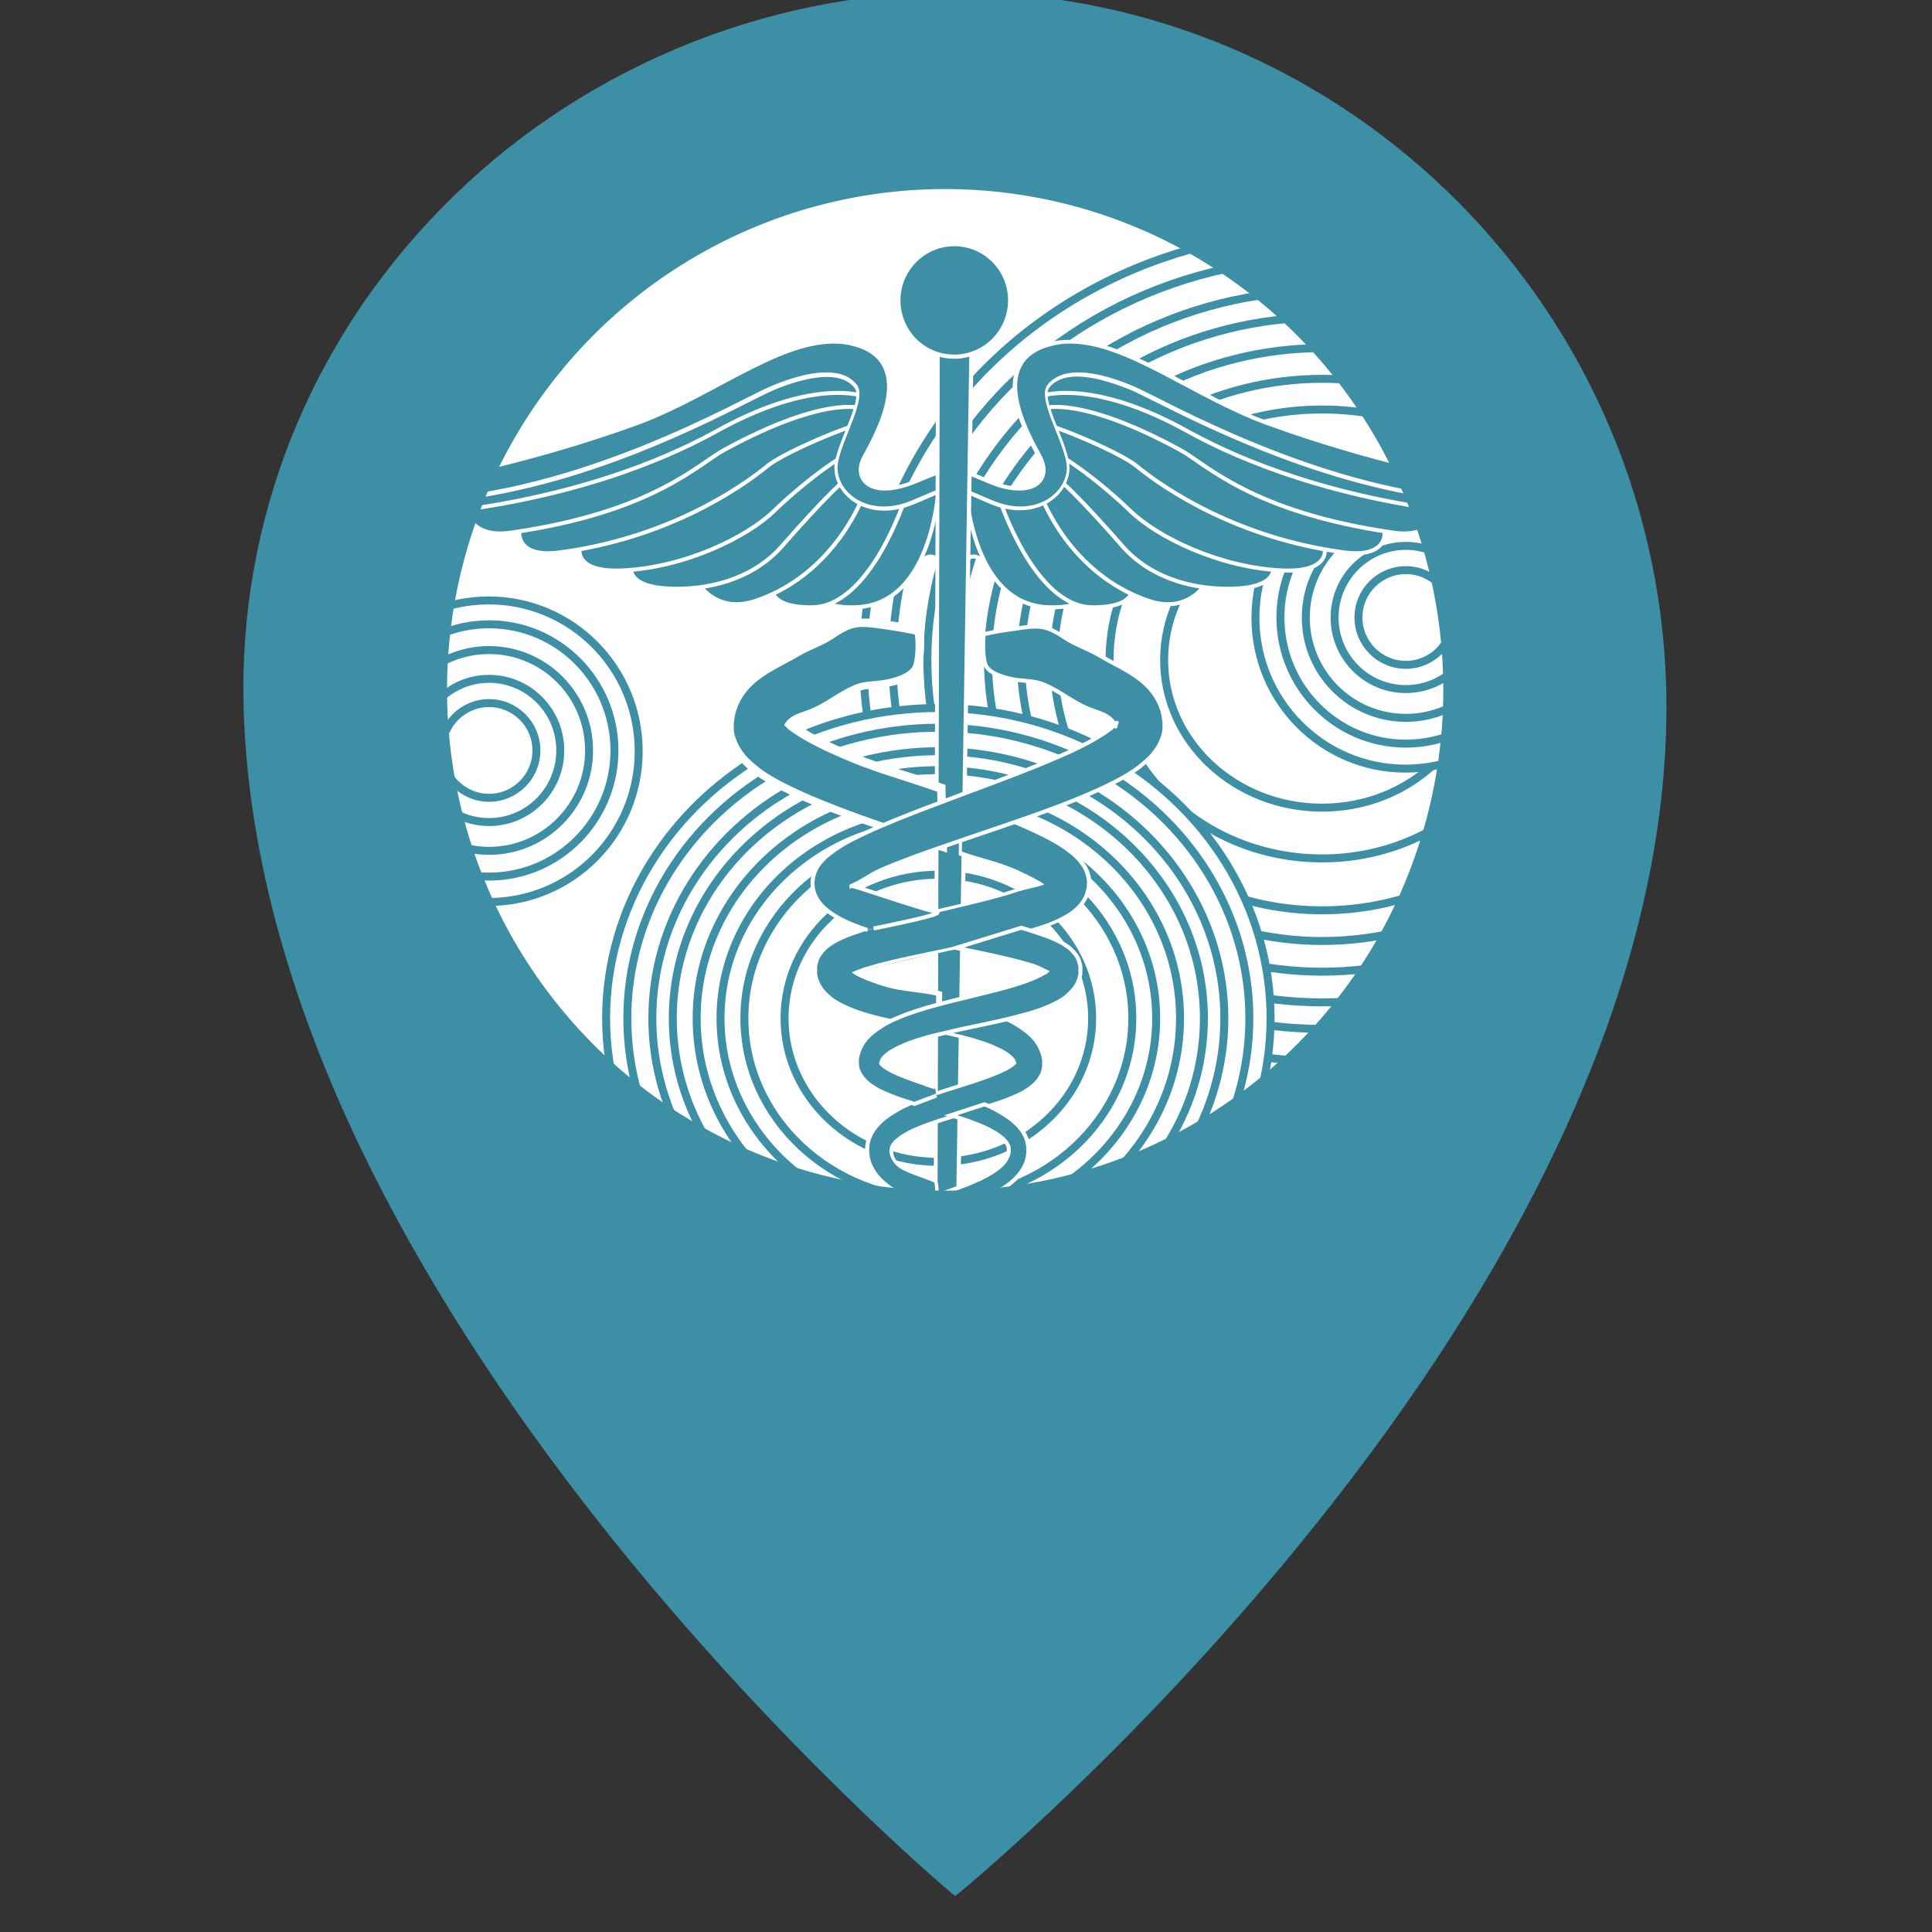 <?xml version="1.0" encoding="utf-8"?>
<!-- Generator: Adobe Illustrator 19.0.0, SVG Export Plug-In . SVG Version: 6.00 Build 0)  -->
<svg version="1.1" id="Layer_2" xmlns="http://www.w3.org/2000/svg" xmlns:xlink="http://www.w3.org/1999/xlink" x="0px" y="0px"
	 viewBox="-384 146 510 510" height="510" width="510" style="enable-background:new -384 146 510 510;" xml:space="preserve">
<rect x="-384" y="146" width="510" height="510" fill="#333333" stroke="none"/>
<style type="text/css">
	.st0{fill:#3D8FA6;stroke:#3D8FA6;stroke-width:2.104;stroke-miterlimit:10;}
	.st1{fill:#3D8FA6;}
	.st2{fill:#FFFFFF;}
	.st3{clip-path:url(#SVGID_2_);}
	.st4{fill:#FFFFFF;stroke:#3D8FA6;stroke-width:2.104;stroke-miterlimit:10;}
	.st5{fill:#3D8FA6;stroke:#FFFFFF;stroke-width:1.052;stroke-miterlimit:10;}
	.st6{fill:none;stroke:#3D8FA6;stroke-width:4.208;stroke-miterlimit:10;}
</style>
<g>
	<g>
		<path class="st0" d="M53.8,332.6c0,159.2-185.7,311.2-185.7,311.2s-181.5-151.9-185.7-311.2c-2.7-103,83.1-186.6,185.7-186.6
			S53.8,229.6,53.8,332.6z"/>
		<path class="st1" d="M-131.9,646.5l-1.3-1.1c-0.5-0.4-46.1-38.8-91.6-96.2c-26.7-33.7-48.2-67.3-63.9-99.9
			c-19.6-40.8-30-80-31-116.7c-1.3-48.9,17.1-95.6,51.9-131.3c35.5-36.5,85.1-57.4,135.9-57.4c103.6,0,187.8,84.7,187.8,188.8
			c0,36.6-9.8,75.9-29.2,116.7c-15.5,32.6-37,66.2-64.1,99.9c-46,57.4-92.7,95.8-93.2,96.2L-131.9,646.5z M-131.9,148.1
			c-49.7,0-98.1,20.5-132.9,56.1c-34,34.9-52,80.5-50.7,128.4c2.2,81.7,52.3,161.4,93.9,214c40.9,51.6,81.9,87.7,89.7,94.5
			c8-6.7,49.9-42.9,91.3-94.5c42.1-52.5,92.3-132.3,92.3-213.9C51.7,230.9-30.6,148.1-131.9,148.1z"/>
	</g>
	<ellipse id="XMLID_36_" class="st0" cx="-134.5" cy="342.8" rx="133.6" ry="134.3"/>
	<g>
		<g>
			<ellipse id="XMLID_30_" class="st2" cx="-134.5" cy="328.1" rx="133.6" ry="134.3"/>
		</g>
		<g>
			<defs>
				<ellipse id="SVGID_1_" cx="-134.5" cy="328.1" rx="133.6" ry="134.3"/>
			</defs>
			<clipPath id="SVGID_2_">
				<use xlink:href="#SVGID_1_"  style="overflow:visible;"/>
			</clipPath>
			<g class="st3">
				<g>
					<ellipse class="st4" cx="-35" cy="320.2" rx="121.1" ry="113.1"/>
					<ellipse class="st4" cx="-35" cy="320.2" rx="113.4" ry="105.9"/>
					<ellipse class="st4" cx="-35" cy="320.2" rx="104.2" ry="97.4"/>
					<ellipse class="st4" cx="-35" cy="320.2" rx="96.8" ry="90.4"/>
					<ellipse class="st4" cx="-35" cy="320.2" rx="88.2" ry="82.3"/>
					<ellipse class="st4" cx="-35" cy="320.2" rx="79.5" ry="74.2"/>
					<ellipse class="st4" cx="-35" cy="320.2" rx="70.8" ry="66.1"/>
					<ellipse class="st4" cx="-35" cy="320.2" rx="56.1" ry="52.4"/>
					<ellipse class="st4" cx="-35" cy="320.2" rx="41.7" ry="39"/>
				</g>
				<g>
					<ellipse class="st4" cx="-136.3" cy="414.8" rx="87.7" ry="81.9"/>
					<ellipse class="st4" cx="-136.3" cy="414.8" rx="82.1" ry="76.7"/>
					<ellipse class="st4" cx="-136.3" cy="414.8" rx="75.5" ry="70.5"/>
					<ellipse class="st4" cx="-136.3" cy="414.8" rx="70.1" ry="65.5"/>
					<ellipse class="st4" cx="-136.3" cy="414.8" rx="63.8" ry="59.6"/>
					<ellipse class="st4" cx="-136.3" cy="414.8" rx="57.5" ry="53.7"/>
					<ellipse class="st4" cx="-136.3" cy="414.8" rx="51.2" ry="47.8"/>
					<ellipse class="st4" cx="-136.3" cy="414.8" rx="40.6" ry="37.9"/>
				</g>
				<g>
					<ellipse class="st4" cx="-255" cy="344.3" rx="39.6" ry="39.8"/>
					<ellipse class="st4" cx="-254.9" cy="344.1" rx="33.1" ry="33.3"/>
					<ellipse class="st4" cx="-254.9" cy="344.1" rx="26.4" ry="26.5"/>
					<ellipse class="st4" cx="-254.9" cy="344.1" rx="18.8" ry="18.9"/>
					<ellipse class="st4" cx="-254.9" cy="344.1" rx="12.5" ry="12.5"/>
				</g>
				<g>
					<ellipse class="st4" cx="-13" cy="309.1" rx="39.6" ry="39.8"/>
					<ellipse class="st4" cx="-12.9" cy="309" rx="33.1" ry="33.3"/>
					<ellipse class="st4" cx="-12.9" cy="309" rx="26.4" ry="26.5"/>
					<ellipse class="st4" cx="-12.9" cy="309" rx="18.8" ry="18.9"/>
					<ellipse class="st4" cx="-12.9" cy="309" rx="12.5" ry="12.5"/>
				</g>
				<g>
					<g>
						<path class="st5" d="M-140.4,280.7c-4.2,0.3-4.1,11.9-3.9,15.3c2.6-0.1,3.7-3,5.9-3.1c2.7-0.1,4.8,4.8,5.7,6.8
							c0.9-2.3-0.6-7.6-0.9-10.2c-0.3-2.7-0.5-6.8-2.1-9.1"/>
						<path class="st5" d="M-169,300.9c0,0-1,5.7,10.8,5.4c21.2-0.6,22.1-33.3,22.1-33.3s-7.6,7.4-13.3,4.8
							c-0.8-0.4-10.2,12.8-14.2,13.9"/>
						<path class="st5" d="M-180.3,300.9c0,0-1,5.6,10.8,5.4c15.3-0.3,24.4-28.7,24.4-28.7s-5.7,1.1-11.3-1.4
							c-0.8-0.4-14.4,14.5-18.4,15.7"/>
						<path class="st5" d="M-200.4,298.9c0,0,4.7,9.5,15.9,5.7c21-7.1,28.3-27.6,28.3-27.6s-2.8-6.3-3.7-6
							c-0.8,0.3-13.6,13.9-17.6,15.1"/>
						<path class="st5" d="M-217.4,296c0,0-1,5.1,10.8,5.4c11.9,0.3,22.4-3.7,28.9-11.1c10.5-12,18.4-19.9,18.4-18.2
							c0,1.7-0.8-6.8-0.8-6.8s-3.1-5.1-4-4.8c-0.8,0.3-13.6,12-33.1,23.6"/>
						<path class="st5" d="M-231,291.2c0,0-1,5.8,10.8,5.4c16.7-0.6,33.4-8.8,40.5-15.7c9.1-8.8,20.7-16.8,20.7-15.1s2.3-8,2.3-8
							s-20.1-2.6-21-2.3c-0.8,0.3-5.4,12.8-24.9,24.5"/>
						<path class="st5" d="M-246.9,286.4c0,0-0.9,7,10.8,5.4c27.8-3.7,47-16.5,54.7-22.8c4.7-3.9,26.3-12.8,26.3-11.1
							c0,1.7,0.6-6,0.6-6s-30.6,2.8-31.4,3.1c-0.8,0.3-11.3,16.2-32.6,20.2"/>
						<path class="st5" d="M-261,279.8c0,0,0.3,8.5,11.9,6.8c37.7-5.4,49.6-18.3,56.4-21.9c27.2-14.8,37.9-11.4,37.9-9.7
							c0,1.7-4-12.2-4-12.2s-11,1.7-11.9,2c-0.8,0.3-32.8,22.8-54.1,26.8"/>
						<path class="st5" d="M-271,275c0,0-0.9,7.1,10.8,5.4c37.7-5.4,59.6-17.4,66.3-21.1c27.2-14.8,41.1-8.5,41.1-6.8
							c0,1.7-4.8-10-4.8-10s-11.3-1.7-12.2-1.4c-0.8,0.3-43.6,21.6-64.8,25.6"/>
						<g>
							<path class="st1" d="M-150.6,280.2c-7.7,0-12.3-5.2-12.7-10c-0.2-2.7,1.3-6.5,2.9-10.5c1.9-4.8,3.9-9.7,2.3-11.7
								c-1.6-2.1-4.2-3.1-7.7-3.1c-5.6,0-12.2,2.7-14.3,3.6c-1.2,0.5-3.2,1.5-6,2.9c-15.3,7.7-51.3,25.8-88.2,27c-0.4,0-0.8,0-1.2,0
								c-4.4,0-7.1-0.8-7.2-2.2c-0.1-1.7,3.8-2.4,6.1-2.6c8.2-0.8,34.5-6.3,60.8-15.9c7.5-2.7,14.7-6.6,21.7-10.3
								c10.8-5.8,21.1-11.2,30.3-11.2c1.9,0,3.8,0.2,5.5,0.7c4.1,1.1,6.9,3.2,8.2,6.3c3.2,7.3-2.6,18-5.4,23.1l-0.2,0.4
								c-1.1,2.1-1.2,4.1-0.3,5.7c1,1.7,3.1,2.6,5.8,2.6c2.3,0,5-0.6,8-1.9c6.2-2.6,9.9-3.9,11-3.9c0.4,0,0.6,0.2,0.7,0.4
								c0.1,0.2,0.1,0.4,0,0.5l-0.9,3.6l-0.2,0.1c0,0-0.7,0.3-11.4,4.9C-145.6,279.7-148.1,280.2-150.6,280.2L-150.6,280.2z"/>
							<path class="st2" d="M-163.9,236.7c1.8,0,3.6,0.2,5.3,0.7c16.1,4.3,5.7,22.8,2.3,29c-2.5,4.6-0.3,9.1,5.9,9.1
								c2.2,0,5-0.6,8.2-1.9c7.8-3.3,10.2-3.9,10.8-3.9c0.4,0,0.2,0.2,0.2,0.2l-0.8,3.4c0,0-0.6,0.3-11.3,4.8
								c-2.6,1.1-5.1,1.6-7.4,1.6c-7,0-11.8-4.6-12.2-9.6c-0.5-5.8,8.2-18.5,5.1-22.5c-1.9-2.5-4.9-3.3-8.1-3.3
								c-5.4,0-11.4,2.3-14.5,3.6c-7.6,3.1-50.4,28.5-94,29.9c-0.4,0-0.8,0-1.2,0c-8.2,0-9.1-2.9-1-3.7c8.5-0.9,35.1-6.5,60.9-15.9
								C-196.3,251.1-178.9,236.7-163.9,236.7 M-163.9,235.7L-163.9,235.7c-9.4,0-19.7,5.5-30.6,11.3c-7,3.7-14.1,7.5-21.6,10.3
								c-26.2,9.5-52.4,15.1-60.6,15.9c-4.4,0.4-6.6,1.5-6.5,3.1c0.1,2.3,4.9,2.7,7.7,2.7c0.4,0,0.8,0,1.3,0
								c37-1.2,73-19.3,88.4-27.1c2.8-1.4,4.8-2.4,6-2.9c2.1-0.9,8.6-3.5,14.1-3.5c3.3,0,5.8,1,7.3,2.9c1.4,1.8-0.6,6.8-2.4,11.2
								c-1.6,4.1-3.2,7.9-2.9,10.7c0.4,5.1,5.2,10.5,13.2,10.5c2.5,0,5.1-0.6,7.8-1.7c10.5-4.4,11.3-4.8,11.4-4.9l0.4-0.2l0.1-0.5
								l0.8-3.3c0.1-0.3,0.1-0.6,0-0.9c-0.1-0.2-0.4-0.7-1.2-0.7c-0.4,0-1.8,0-11.2,4c-2.9,1.2-5.5,1.9-7.8,1.9
								c-2.6,0-4.5-0.8-5.4-2.3c-0.8-1.4-0.7-3.3,0.3-5.2l0.2-0.4c2.8-5.2,8.7-16,5.4-23.5c-1.4-3.2-4.3-5.4-8.6-6.6
								C-160,235.9-161.9,235.7-163.9,235.7L-163.9,235.7L-163.9,235.7z"/>
						</g>
					</g>
					<g>
						<path class="st5" d="M-124.9,280.7c4.2,0.3,4.1,11.9,3.9,15.3c-2.6-0.1-3.7-3-5.9-3.1c-2.7-0.1-4.8,4.8-5.7,6.8
							c-0.9-2.3,0.6-7.6,0.9-10.2c0.3-2.7,0.5-6.8,2.1-9.1"/>
						<path class="st5" d="M-96.3,300.9c0,0,1,5.7-10.8,5.4c-21.2-0.6-22.1-33.3-22.1-33.3s7.6,7.4,13.3,4.8
							c0.8-0.4,10.2,12.8,14.2,13.9"/>
						<path class="st5" d="M-85,300.9c0,0,1,5.6-10.8,5.4c-15.3-0.3-24.4-28.7-24.4-28.7s5.7,1.1,11.3-1.4
							c0.8-0.4,14.4,14.5,18.4,15.7"/>
						<path class="st5" d="M-64.9,298.9c0,0-4.7,9.5-15.9,5.7c-21-7.1-28.3-27.6-28.3-27.6s2.8-6.3,3.7-6
							c0.8,0.3,13.6,13.9,17.6,15.1"/>
						<path class="st5" d="M-47.9,296c0,0,1,5.1-10.8,5.4c-11.9,0.3-22.4-3.7-28.9-11.1c-10.5-12-18.4-19.9-18.4-18.2
							c0,1.7,0.8-6.8,0.8-6.8s3.1-5.1,4-4.8c0.8,0.3,13.6,12,33.1,23.6"/>
						<path class="st5" d="M-34.3,291.2c0,0,1,5.8-10.8,5.4c-16.7-0.6-33.4-8.8-40.5-15.7c-9.1-8.8-20.7-16.8-20.7-15.1
							s-2.3-8-2.3-8s20.1-2.6,21-2.3c0.8,0.3,5.4,12.8,24.9,24.5"/>
						<path class="st5" d="M-18.5,286.4c0,0,0.9,7-10.8,5.4c-27.8-3.7-47-16.5-54.7-22.8c-4.7-3.9-26.3-12.8-26.3-11.1
							c0,1.7-0.6-6-0.6-6s30.6,2.8,31.4,3.1s11.3,16.2,32.6,20.2"/>
						<path class="st5" d="M-4.3,279.8c0,0-0.3,8.5-11.9,6.8c-37.7-5.4-49.6-18.3-56.4-21.9c-27.2-14.8-37.9-11.4-37.9-9.7
							c0,1.7,4-12.2,4-12.2s11,1.7,11.9,2c0.8,0.3,32.8,22.8,54.1,26.8"/>
						<path class="st5" d="M5.6,275c0,0,0.9,7.1-10.8,5.4c-37.7-5.4-59.6-17.4-66.3-21.1c-27.2-14.8-41.1-8.5-41.1-6.8
							c0,1.7,4.8-10,4.8-10s11.3-1.7,12.2-1.4c0.8,0.3,43.6,21.6,64.8,25.6"/>
						<g>
							<path class="st1" d="M-114.7,280.2c-2.5,0-5-0.6-7.6-1.6c-10.7-4.5-11.3-4.8-11.4-4.9l-0.2-0.1l-0.9-3.6
								c-0.1-0.2-0.1-0.4,0-0.5c0.1-0.2,0.3-0.4,0.7-0.4c1.1,0,4.8,1.3,11,3.9c3,1.3,5.7,1.9,8,1.9c2.8,0,4.8-0.9,5.8-2.6
								c0.9-1.5,0.8-3.6-0.3-5.7l-0.2-0.4c-2.8-5.1-8.6-15.8-5.4-23.1c1.3-3.1,4.1-5.2,8.2-6.3c1.7-0.5,3.6-0.7,5.5-0.7
								c9.3,0,19.5,5.4,30.3,11.2c7,3.7,14.2,7.5,21.7,10.3c26.2,9.6,52.5,15.1,60.8,15.9c2.3,0.2,6.2,0.9,6.1,2.6
								c-0.1,1.4-2.7,2.2-7.2,2.2c-0.4,0-0.8,0-1.2,0c-36.9-1.2-72.8-19.3-88.2-27c-2.8-1.4-4.9-2.4-6-2.9
								c-2.2-0.9-8.7-3.6-14.3-3.6c-3.5,0-6.1,1-7.7,3.1c-1.6,2,0.4,6.9,2.3,11.7c1.6,4,3.1,7.8,2.9,10.5
								C-102.5,275-107.1,280.2-114.7,280.2z"/>
							<path class="st2" d="M-101.5,236.7c15,0,32.4,14.4,51.9,21.5c25.8,9.4,52.4,15.1,60.9,15.9c8.1,0.8,7.1,3.7-1,3.7
								c-0.4,0-0.8,0-1.2,0c-43.6-1.4-86.4-26.8-94-29.9c-3.1-1.3-9.1-3.6-14.5-3.6c-3.2,0-6.2,0.9-8.1,3.3
								c-3.1,4,5.6,16.6,5.1,22.5c-0.4,4.9-5.2,9.6-12.2,9.6c-2.3,0-4.7-0.5-7.4-1.6c-10.8-4.6-11.3-4.8-11.3-4.8l-0.8-3.4
								c0,0-0.1-0.2,0.2-0.2c0.7,0,3,0.6,10.8,3.9c3.2,1.4,6,1.9,8.2,1.9c6.2,0,8.4-4.4,5.9-9.1c-3.4-6.3-13.9-24.8,2.3-29
								C-105.1,236.9-103.3,236.7-101.5,236.7 M-101.5,235.7c-2,0-3.8,0.2-5.6,0.7c-4.3,1.1-7.2,3.4-8.6,6.6
								c-3.3,7.6,2.6,18.4,5.4,23.5l0.2,0.4c1,1.9,1.2,3.8,0.3,5.2c-0.9,1.5-2.8,2.3-5.4,2.3c-2.3,0-4.9-0.6-7.8-1.9
								c-9.4-4-10.8-4-11.2-4c-0.8,0-1.1,0.5-1.2,0.7c-0.1,0.3-0.1,0.6,0,0.9l0.8,3.3l0.1,0.5l0.4,0.2c0.1,0,0.9,0.4,11.4,4.9
								c2.6,1.1,5.2,1.7,7.8,1.7c8,0,12.8-5.4,13.2-10.5c0.2-2.8-1.3-6.7-2.9-10.7c-1.8-4.4-3.8-9.4-2.4-11.2c1.5-1.9,4-2.9,7.3-2.9
								c5.5,0,12,2.7,14.1,3.5c1.2,0.5,3.2,1.5,6,2.9c15.4,7.7,51.4,25.8,88.4,27.1c0.4,0,0.9,0,1.3,0c2.8,0,7.6-0.3,7.7-2.7
								c0.1-1.6-2.1-2.7-6.5-3.1c-8.2-0.8-34.4-6.3-60.6-15.9c-7.5-2.7-14.7-6.6-21.6-10.3C-81.8,241.1-92,235.7-101.5,235.7
								L-101.5,235.7z"/>
						</g>
					</g>
					<g>
						<g>
							<path class="st1" d="M-134.7,537.2c-0.7,0-1.3-0.3-1.8-0.7c-0.5-0.5-0.7-1.1-0.7-1.8l0.8-305.8l9-5.2l-4.8,311
								c0,1.3-1,2.4-2.3,2.5C-134.6,537.2-134.7,537.2-134.7,537.2z"/>
							<path class="st2" d="M-127.9,224.6l-4.8,310.1c0,1-0.8,1.9-1.9,2h-0.1c-1.1,0-2-0.9-2-2l0.8-305.5L-127.9,224.6
								 M-126.9,222.8l-1.6,0.9l-7.9,4.6l-0.5,0.3v0.6l-0.8,305.5c0,0.8,0.3,1.6,0.9,2.2c0.6,0.6,1.3,0.9,2.2,0.9c0.1,0,0.1,0,0.2,0
								c1.6-0.1,2.8-1.4,2.8-3l4.8-310.1L-126.9,222.8L-126.9,222.8z"/>
						</g>
						<g>
							<path class="st1" d="M-137.5,368.8c-8.2-2.8-18.4-6.2-25.8-9.1c-4.3-1.7-9.3-3.7-14.2-6.2c-2-1.1-4.4-2.4-6.8-4.2
								c-1.1-0.8-2.3-1.8-3.5-3.2s-2.5-3.3-3.2-6.1c-0.1-0.3-0.2-0.9-0.2-1.4V338v-0.5v-0.6c0-0.3,0-0.6,0.1-0.9
								c0.1-1,0.3-2,0.7-3.1c0.5-1.6,1.4-3.2,2.5-4.7c2.8-3.8,7-6,10.9-8.1c1.2-0.6,2.5-1.3,3.6-2c1.4-0.8,2.9-1.5,4.3-2.2
								c1.7-0.8,3.4-1.6,5-2.6c3.1-2,5.1-3,8.2-3c0.8,0,1.8,0.1,2.8,0.2c3.5,0.5,7.3,1,11,1.8l0.7,0.2l0.1,0.7
								c0.3,1.9,0.4,7.4-0.9,9.4c-1.4,2.1-4.7,3.2-7.2,3.6c-0.4,0.1-0.7,0.1-1,0.2c-0.8,0.1-1.7,0.2-2.5,0.3c-1.9,0.2-3.7,0.4-5.2,1
								c-1.9,0.8-3.7,1.9-5.5,3c-1.9,1.2-3.9,2.4-6,3.3c-0.5,0.2-1.1,0.4-1.7,0.6c-1.7,0.6-3.3,1.1-4.3,2.4c0.1,0.1,0.3,0.2,0.4,0.4
								c1.1,0.9,2.7,1.9,4.6,3c3.2,1.8,7.1,3.6,12.5,5.8c3.4,1.4,7.8,2.8,12,4.2c3.3,1.1,6.8,2.2,9.8,3.3l0.7,0.3l0.3,15.6
								L-137.5,368.8z"/>
							<path class="st2" d="M-156.1,311.5c0.8,0,1.7,0.1,2.7,0.2c3.7,0.5,7.3,1,10.9,1.8c0.3,1.9,0.3,7-0.7,8.6
								c-1.2,1.8-4.2,2.7-6.4,3.2c-0.4,0.1-0.7,0.1-1,0.2c-2.7,0.4-5.6,0.3-8,1.4c-4,1.7-7.5,4.7-11.5,6.3c-2.5,1-5.5,1.5-6.9,4.2
								c0.3,0.3,0.7,0.7,1.1,1.1c1.3,1,3,2.1,4.8,3.1c3.7,2.1,8,4,12.6,5.9c6.1,2.5,14.9,5,21.9,7.5l0.3,13.2
								c-8.5-2.9-19-6.4-26.7-9.4c-4.9-1.9-9.5-3.8-14-6.1c-2.3-1.2-4.5-2.4-6.7-4.1c-1.1-0.9-2.2-1.8-3.4-3.1c-1.1-1.3-2.3-3-3-5.6
								c-0.1-0.3-0.1-0.8-0.2-1.2v-0.6v-0.4v-0.2v-0.4c0-0.3,0-0.5,0.1-0.8c0.1-1,0.3-2,0.6-2.9c0.6-1.8,1.4-3.2,2.3-4.4
								c3.5-4.7,9.3-6.9,14.2-9.8c3-1.8,6.4-2.8,9.3-4.8C-160.7,312.3-158.9,311.5-156.1,311.5 M-177.4,336.7
								C-177.4,336.7-177.4,336.6-177.4,336.7C-177.4,336.6-177.4,336.7-177.4,336.7 M-177.2,337.6L-177.2,337.6L-177.2,337.6
								L-177.2,337.6L-177.2,337.6L-177.2,337.6 M-156.1,309.3c-3.4,0-5.6,1.1-8.8,3.1c-1.5,1-3.1,1.7-4.8,2.5
								c-1.5,0.7-3,1.4-4.4,2.2c-1.2,0.7-2.3,1.3-3.6,2c-4.1,2.2-8.3,4.4-11.3,8.4c-1.2,1.7-2.1,3.3-2.6,5.1
								c-0.4,1.1-0.6,2.3-0.7,3.4c0,0.3-0.1,0.6-0.1,0.9v0.4v0.2l0,0l0,0v0.4v0.1v0.1v0.6c0.1,0.6,0.2,1.2,0.3,1.6
								c0.7,3,2.1,5,3.4,6.5c1.3,1.5,2.6,2.6,3.7,3.4c2.5,1.9,5,3.2,7,4.3c4.9,2.5,9.9,4.6,14.3,6.2c7.5,2.8,17.7,6.3,25.8,9.1
								l0.9,0.3l3,1l-0.1-3.2l-0.3-13.2v-1.5l-1.4-0.5c-3.1-1.1-6.5-2.3-9.9-3.3c-4.2-1.4-8.6-2.8-11.9-4.2
								c-5.3-2.2-9.2-4.1-12.4-5.8c-1.5-0.9-2.9-1.7-3.9-2.5c0.7-0.5,1.7-0.9,2.9-1.3c0.6-0.2,1.1-0.4,1.7-0.6
								c2.2-0.9,4.2-2.2,6.2-3.4c1.8-1.1,3.5-2.2,5.3-3c1.4-0.6,3.1-0.8,4.9-0.9c0.8-0.1,1.7-0.2,2.6-0.3c0.3,0,0.7-0.1,1.1-0.2
								c3.9-0.8,6.6-2.1,7.9-4.1c1.6-2.5,1.3-8.7,1.1-10.1l-0.2-1.5l-1.5-0.3c-3.8-0.8-7.6-1.3-11.1-1.8
								C-154.2,309.3-155.2,309.3-156.1,309.3L-156.1,309.3z"/>
						</g>
						<g>
							<path class="st1" d="M-137.4,510.2c-0.8-0.8-1.6-1.7-2.3-2.7c-0.6-0.7-1.2-1.5-1.9-2.2c-0.8-0.9-1.6-1.7-2.2-2.5
								c-0.3-0.4-0.7-1-1-1.5l-0.5-0.7c-0.2-0.4-0.4-0.8-0.5-1.2c-0.7-2.2,0.4-4.3,0.8-4.9c0.8-1.3,1.7-2.3,2.6-3.1
								c2.5-2.3,5.2-4.2,7.8-6c1.3-0.9,2.7-1.9,4-2.9c1.8-1.3,3.9-3,5.6-4.8c1.9-2,2.9-3.9,3-5.4c0-0.3-0.1-0.8-0.9-1.5
								c-0.7-0.6-1.7-1.2-3-1.8c-2.3-1.1-4.8-1.9-7.5-2.8l-1.1-0.4c-1.6-0.5-3.2-1.1-4.9-1.7l-1.4-0.5l8.9-2.9l0.8,0.3
								c2.5,0.9,5.1,1.9,7.7,3.1c1.3,0.6,2.7,1.4,4.1,2.7c0.8,0.7,1.4,1.5,1.9,2.4c0.5,1,0.8,2.3,0.7,3.4c-0.1,1.6-0.7,3.4-1.7,5
								c-0.8,1.2-1.7,2.4-2.9,3.6c-2.1,2.1-4.4,3.8-6.4,5.2c-1.4,1-2.9,2-4.3,2.9c-2.7,1.8-5.3,3.5-7.5,5.4c-1.8,1.6-2.6,3-2.3,3.6
								c0,0.1,0.1,0.3,0.2,0.4l0.4,0.6c0.3,0.4,0.5,0.8,0.8,1.2c0.5,0.7,1.1,1.5,1.9,2.3c0.5,0.6,1.1,1.2,1.7,1.8l0.1,0.1l0.6,6.6
								L-137.4,510.2z"/>
							<path class="st2" d="M-132.1,461.2c2.8,1,5.5,2,8.2,3.3c1.4,0.7,2.7,1.5,4,2.6c0.6,0.6,1.3,1.3,1.7,2.2
								c0.5,0.9,0.7,2,0.6,3.1c-0.1,1.7-0.8,3.4-1.6,4.7c-0.8,1.3-1.8,2.5-2.8,3.5c-2,2-4.2,3.6-6.3,5.1c-4.2,3-8.5,5.4-11.8,8.3
								c-1.6,1.4-2.9,3.1-2.5,4.2c0,0.1,0.1,0.3,0.2,0.4l0.4,0.7c0.3,0.4,0.5,0.8,0.8,1.2c0.6,0.8,1.2,1.6,1.9,2.3
								c0.6,0.6,1.1,1.2,1.7,1.8l0.4,5c-1.5-1.4-2.7-3.2-4.2-4.9c-0.7-0.8-1.5-1.6-2.1-2.5c-0.3-0.4-0.7-0.9-1-1.4l-0.5-0.7
								c-0.2-0.3-0.4-0.7-0.5-1.1c-0.5-1.6,0-3.3,0.7-4.5s1.6-2.1,2.5-3c3.6-3.4,7.8-5.9,11.8-8.9c2-1.5,4-3.1,5.7-4.8
								c1.7-1.8,3.1-3.8,3.1-5.8c0-0.6-0.3-1.2-1.1-1.9c-0.8-0.7-1.9-1.3-3.1-1.9c-2.4-1.1-5.1-2-7.8-2.9c-1.9-0.6-3.8-1.2-5.7-2
								L-132.1,461.2 M-132,460.1l-0.3,0.1l-7.2,2.4l-2.9,1l2.9,1c1.7,0.6,3.3,1.1,4.9,1.7l0.9,0.3l0.3,0.1c2.7,0.9,5.2,1.7,7.5,2.8
								c1.3,0.6,2.2,1.2,2.9,1.7c0.5,0.4,0.8,0.8,0.7,1.1c0,1.4-1,3.1-2.8,5.1c-1.7,1.8-3.8,3.4-5.6,4.7c-1.3,1-2.7,2-4,2.9
								c-2.7,1.9-5.4,3.8-7.9,6.1c-0.9,0.8-1.9,1.9-2.7,3.2c-0.4,0.6-1.6,2.9-0.8,5.3c0.1,0.4,0.3,0.8,0.6,1.3l0.5,0.8
								c0.4,0.5,0.7,1.1,1.1,1.5c0.6,0.8,1.4,1.7,2.2,2.6c0.7,0.7,1.3,1.5,1.9,2.2c0.7,0.9,1.5,1.9,2.4,2.7l2,1.9l-0.2-2.7l-0.4-5
								v-0.4l-0.3-0.3c-0.6-0.6-1.2-1.2-1.7-1.8c-0.7-0.8-1.3-1.5-1.8-2.3c-0.3-0.4-0.5-0.7-0.8-1.2l-0.4-0.6
								c-0.1-0.1-0.1-0.2-0.1-0.2V498v-0.1c-0.1-0.3,0.4-1.5,2.2-3c2.1-1.9,4.7-3.6,7.4-5.4c1.4-0.9,2.8-1.9,4.3-2.9
								c2-1.4,4.3-3.1,6.5-5.2c1.2-1.2,2.2-2.4,3-3.7c1-1.7,1.7-3.5,1.8-5.2c0.1-1.2-0.2-2.5-0.8-3.7c-0.5-0.9-1.1-1.7-2-2.5
								c-1.3-1.2-2.6-2-4.3-2.8c-2.6-1.3-5.2-2.2-7.7-3.2l-0.6-0.2L-132,460.1L-132,460.1z"/>
						</g>
						<g>
							<path class="st1" d="M-139.5,464.1c-0.9-0.3-1.8-0.7-2.8-1.1c-3.1-1.3-6-2.6-8.8-5.1c-1.7-1.5-2.8-3.3-3.4-5.2
								c-0.7-2.4-0.7-4.7,0.2-6.8c1-2.3,2.7-3.8,4-4.9c1.3-1,2.8-1.9,4.6-2.8c4.8-2.3,9.7-3.9,14.4-5.4c1.4-0.5,2.9-0.9,4.3-1.4
								c3.3-1.1,6.2-2.1,8.6-3.4c1.1-0.5,2-1.3,2.3-1.6c0-0.2-0.1-0.5-0.3-0.8c-0.4-0.7-1.3-1.4-2.4-2.1c-1-0.6-2.3-1.2-3.9-1.9
								c-3.1-1.2-6.4-2-9.2-2.7c-2.6-0.6-5.2-1.2-7.6-1.7l-1.3-0.3l10.9-6.2l0.2,0.1c3.2,0.9,6.7,1.9,10.1,3.3
								c1.5,0.6,3.3,1.4,5.1,2.6c1.5,1,3.4,2.4,4.8,4.8c0.7,1.2,1.2,2.6,1.3,3.9l0.1,0.8c0,0,0,0.3,0,0.6v0.3c0,0.3-0.1,0.6-0.1,0.9
								c-0.2,0.9-0.5,1.7-1.1,2.5c-0.9,1.3-1.9,2.1-2.8,2.7c-0.8,0.5-1.6,1-2.7,1.5c-3.2,1.5-6.3,2.5-9.3,3.4l-0.5,0.2
								c-1.4,0.4-2.8,0.8-4.2,1.2c-4.9,1.4-9.6,2.8-13.8,4.7c-2.9,1.3-5.1,2.9-5.6,4.2c-0.3,0.6-0.3,1.5-0.1,2.4
								c0.2,0.8,0.8,1.7,1.6,2.5c1.1,1.1,4.1,2.2,6.5,3c1.2,0.4,2.3,0.8,3.1,1.2c0.5,0.2,0.6,0.9,0.7,2.6c0,0.6,0.1,1.4,0.2,1.7
								l1,0.4l-3.9,1.8L-139.5,464.1z"/>
							<path class="st2" d="M-129.9,411.6c3.3,0.9,6.7,1.9,10,3.3c1.7,0.7,3.4,1.5,5,2.6s3.4,2.4,4.7,4.6c0.6,1.1,1.1,2.4,1.3,3.7
								v0.5v0.2v0.5l0,0v0.3c0,0.3-0.1,0.6-0.1,0.8c-0.2,1-0.6,1.7-1,2.3c-0.8,1.2-1.8,2-2.6,2.6c-0.9,0.6-1.7,1.1-2.6,1.5
								c-3.4,1.6-6.6,2.6-9.8,3.5c-6.3,1.9-12.6,3.5-18,5.9c-2.6,1.2-5.2,2.9-5.9,4.5c-0.4,0.7-0.4,1.8-0.1,2.7
								c0.3,0.9,0.9,1.9,1.8,2.7c1.8,1.7,7.1,3.1,9.7,4.3c0.5,0.2,0.2,4.1,0.7,4.3l-2.6,1.2c-0.9-0.3-1.8-0.7-2.8-1.1
								c-2.9-1.2-5.9-2.5-8.6-5c-1.3-1.2-2.6-2.9-3.3-4.9c-0.6-2-0.7-4.3,0.2-6.4s2.4-3.5,3.8-4.7c1.5-1.1,3-2,4.5-2.8
								c6.1-3,12.5-4.7,18.6-6.7c3-1,6.1-2.1,8.7-3.4c1.2-0.6,2.4-1.5,2.6-1.9l0,0v-0.1c-0.1-0.3-0.2-0.6-0.4-1
								c-0.5-0.7-1.4-1.5-2.6-2.2s-2.6-1.3-4-1.9c-2.9-1.1-6.1-2-9.3-2.7c-2.5-0.6-5.1-1.2-7.6-1.7L-129.9,411.6 M-130,410.4
								l-0.4,0.2l-9.5,5.4l-2.4,1.4l2.7,0.6c2.4,0.5,5,1.1,7.6,1.7c2.8,0.7,6.1,1.5,9.1,2.7c1.6,0.6,2.8,1.2,3.8,1.8
								c1.2,0.7,2,1.5,2.2,1.9c0.1,0.1,0.1,0.2,0.2,0.3c-0.4,0.3-1.1,0.8-1.9,1.3c-2.4,1.3-5.3,2.3-8.6,3.3
								c-1.4,0.5-2.8,0.9-4.3,1.4c-4.8,1.5-9.7,3.1-14.5,5.4c-1.9,0.9-3.4,1.8-4.7,2.9c-1.4,1.1-3.1,2.6-4.2,5.1
								c-0.9,2.2-1,4.6-0.3,7.2c0.6,2,1.8,3.8,3.6,5.4c2.8,2.5,5.8,3.9,8.9,5.2c0.9,0.4,1.8,0.7,2.8,1.1l0.4,0.1l0.4-0.2l2.6-1.2
								l2.2-1l-1.8-0.7c-0.1-0.4-0.1-1-0.1-1.4c-0.1-1.7-0.2-2.7-1-3c-0.8-0.4-1.9-0.8-3.1-1.2c-2.3-0.8-5.3-1.9-6.3-2.9
								c-0.8-0.7-1.3-1.5-1.5-2.3s-0.1-1.6,0-2l0,0l0,0c0.5-1.2,2.6-2.7,5.4-4c4.2-1.9,8.8-3.2,13.7-4.7c1.4-0.4,2.8-0.8,4.2-1.2
								l0.5-0.2c3-0.9,6.1-1.9,9.4-3.4c1.1-0.5,1.9-1,2.7-1.6c0.9-0.7,2-1.5,2.9-2.9c0.6-0.8,0.9-1.7,1.1-2.7c0.1-0.3,0.1-0.7,0.1-1
								V427c0.1-0.3,0-0.6,0-0.7v-0.2v-0.5c-0.2-1.4-0.7-2.9-1.4-4.1c-1.5-2.4-3.5-3.9-5-4.9c-1.9-1.2-3.7-2-5.2-2.7
								C-123.2,412.5-126.6,411.4-130,410.4L-130,410.4L-130,410.4z"/>
						</g>
						<g>
							<path class="st1" d="M-136.7,417.9c-1.2-0.2-2.6-0.5-4.1-0.8c-3.7-0.8-8-1.6-10.9-2.4h-0.2c-3.3-0.9-6.8-1.8-10.5-3.8
								c-1.2-0.7-2.1-1.3-2.9-2c-1.3-1.2-2.2-2.4-2.7-3.8c-0.2-0.4-0.3-0.8-0.4-1.5c-0.1-0.3-0.1-0.7-0.1-0.8v-0.5
								c0-0.5,0-0.6,0-0.7v-0.1c0-0.5,0.1-0.9,0.2-1.2c0.1-0.3,0.2-0.7,0.3-1s0.3-0.6,0.4-0.8c0.6-1,1.3-1.6,1.8-2.1
								c0.5-0.4,1-0.8,1.6-1.2c2.1-1.3,3.9-1.9,5.5-2.6c1.5-0.6,3.1-1.1,5.1-1.7c3.4-1,6.8-1.8,10-2.6c2.6-0.6,5.1-1.2,7.6-1.8
								c4-0.9,7.8-1.8,11.6-2.8c3.7-0.9,6.5-1.8,9.1-2.6c1.3-0.4,2.8-0.8,4.2-1.1c0.6-0.2,1.4-0.3,1.9-0.5c-1.5-1-3.6-2-6.4-3.2
								c-3.2-1.4-5.8-2.1-8.6-2.9c-1.8-0.5-3.7-1.1-5.9-1.8l-0.4-0.1l0.1-14.6l0.7,0.3c0.7,0.2,0.9,0.6,1.2,0.9
								c0.2,0.2,0.3,0.4,0.7,0.6c5.2,2,11.1,4.2,17,7l0.2,0.1c2.9,1.4,5.8,2.8,9,5.2c0.8,0.6,1.7,1.3,2.6,2.4
								c0.9,1.1,2.1,2.6,2.4,5.3c0,0.3,0.1,0.7,0,1.1v0.5c0,0.3-0.1,0.5-0.1,0.6l0,0l-0.1,0.4c-0.1,0.4-0.2,0.8-0.3,1.2
								c-0.3,0.7-0.5,1-0.7,1.4l-0.2,0.3c-0.2,0.4-0.5,0.7-0.7,0.9l-0.1,0.2c-1.1,1.3-2.1,1.9-3.1,2.6c-3.5,2.1-6.7,3.1-9.7,4
								l-0.6,0.2c-3.6,1.1-7.1,1.9-9.8,2.5c-4,0.9-8,1.7-12,2.5c-2.5,0.5-5,1-7.5,1.6c-3.1,0.7-6.3,1.4-9.6,2.2
								c-1.7,0.5-3.2,0.9-4.5,1.3c-0.9,0.3-1.8,0.6-2.5,0.9c0.1,0,0.1,0.1,0.2,0.1c2.4,1.4,5.8,2.5,8.4,3.2c1.7,0.5,4.4,0.9,6.9,1.2
								c2.3,0.3,4.4,0.6,6,1l0.4,0.1v9.7L-136.7,417.9z"/>
							<path class="st2" d="M-129.8,357.5c1,0.4,0.8,1,1.9,1.4c5.5,2.1,11.2,4.3,17,7c2.9,1.4,5.9,2.8,9,5.2
								c0.8,0.6,1.6,1.3,2.5,2.3c0.8,1,2,2.4,2.3,5c0,0.3,0.1,0.6,0,1v0.5c-0.1,0.5-0.1,0.6-0.1,0.6l0,0c0,0,0,0,0,0.1l-0.1,0.3
								c-0.1,0.3-0.2,0.7-0.3,1.1c-0.3,0.8-0.5,1.1-0.8,1.6c-0.3,0.4-0.5,0.7-0.8,1.1c-1.1,1.2-2.1,1.9-3,2.5
								c-3.7,2.2-6.9,3.1-10.2,4.1c-3.3,1-6.5,1.7-9.8,2.5c-6.5,1.5-13,2.7-19.5,4.1c-3.2,0.7-6.5,1.4-9.6,2.2
								c-1.6,0.4-3.1,0.9-4.6,1.3c-1.2,0.4-2.4,0.9-3.3,1.3c0.3,0.2,0.6,0.4,0.9,0.6c2.3,1.3,5.4,2.4,8.5,3.3
								c3.3,1,9.5,1.4,12.9,2.2v8.7c-4-0.9-10.9-2.2-15-3.2c-3.4-0.9-6.8-1.8-10.5-3.8c-0.9-0.5-1.9-1.1-2.8-2c-0.9-0.8-2-2-2.6-3.6
								c-0.2-0.4-0.3-0.8-0.4-1.4c-0.1-0.2-0.1-0.6-0.1-0.8v-0.3v-0.2c0-0.7,0-0.5,0-0.8c0-0.4,0.1-0.8,0.2-1.1
								c0.1-0.3,0.2-0.6,0.3-1c0.1-0.3,0.3-0.5,0.4-0.8c0.6-0.9,1.2-1.5,1.7-2s1.1-0.8,1.5-1.1c1.9-1.2,3.7-1.9,5.4-2.5
								s3.4-1.2,5.1-1.7c3.3-1,6.7-1.8,9.9-2.6c6.6-1.6,13-3,19.3-4.6c3.1-0.8,6.2-1.6,9.1-2.6c2.9-0.9,7.4-1.7,7-2
								c-1.9-1.3-4.6-2.6-7.2-3.8c-5.3-2.3-9.1-2.9-14.5-4.8L-129.8,357.5 M-130.8,356v1.5l-0.1,13.5v0.8l0.7,0.2
								c2.2,0.8,4.1,1.3,6,1.8c2.7,0.8,5.3,1.5,8.5,2.9c2.2,0.9,3.9,1.8,5.2,2.5c-0.2,0.1-0.5,0.1-0.7,0.2c-1.4,0.3-3,0.7-4.2,1.1
								c-2.5,0.8-5.4,1.6-9,2.6c-3.8,1-7.6,1.9-11.6,2.8c-2.5,0.6-5.1,1.2-7.6,1.8c-3.7,0.9-6.8,1.7-10,2.6c-2,0.6-3.6,1.1-5.1,1.7
								c-1.6,0.6-3.5,1.3-5.6,2.6c-0.6,0.4-1.2,0.8-1.7,1.2c-0.6,0.5-1.3,1.2-1.9,2.2c-0.1,0.2-0.3,0.5-0.5,0.9l0,0l0,0
								c-0.1,0.3-0.3,0.7-0.4,1.1c-0.1,0.4-0.2,0.8-0.2,1.3l0,0l0,0c0,0.1,0,0.1,0,0.1c0,0.2,0,0.3,0,0.8l0,0l0,0v0.2v0.3
								c0,0.2,0.1,0.6,0.1,0.9c0.1,0.7,0.3,1.1,0.5,1.6c0.6,1.5,1.5,2.8,2.9,4c0.9,0.8,1.8,1.4,3,2.1c3.7,2,7.2,2.9,10.6,3.8h0.2
								c3,0.8,7.2,1.6,11,2.4c1.5,0.3,2.9,0.6,4.1,0.8l1.3,0.3v-1.3v-8.7v-0.8l-0.8-0.2c-1.7-0.4-3.8-0.7-6.1-1
								c-2.5-0.3-5.1-0.7-6.8-1.2c-2.4-0.7-5.3-1.6-7.5-2.8c0.4-0.2,0.9-0.3,1.4-0.5c1.3-0.4,2.8-0.9,4.5-1.3
								c3.2-0.8,6.5-1.6,9.5-2.2c2.5-0.5,5-1,7.5-1.6c3.9-0.8,8-1.6,12-2.5c2.7-0.6,6.2-1.4,9.8-2.5l0.6-0.2c3.1-0.9,6.2-1.9,9.8-4
								c1-0.7,2.1-1.4,3.2-2.7l0,0l0,0l0.1-0.2c0.2-0.3,0.5-0.6,0.7-1c0.1-0.1,0.1-0.2,0.2-0.3c0.2-0.3,0.4-0.7,0.7-1.5
								c0.1-0.4,0.3-0.8,0.4-1.2l0.1-0.3l0,0l0,0l0,0c0.1-0.2,0.1-0.4,0.1-0.6l0,0l0,0v-0.5c0-0.4,0-0.8,0-1.1
								c-0.4-2.9-1.6-4.4-2.5-5.5v-0.1c-1-1.1-1.9-1.9-2.7-2.5c-3.2-2.4-6.2-3.8-9.1-5.2l-0.2-0.1c-6-2.8-11.9-5-17.1-7
								c-0.3-0.1-0.3-0.2-0.5-0.4c-0.2-0.3-0.6-0.7-1.4-1L-130.8,356L-130.8,356z"/>
						</g>
						<path class="st5" d="M-137.2,433c-1-0.3-2-0.6-2.9-1c-3-1-6.1-2.1-8.7-3.4c-1.2-0.6-2.4-1.5-2.6-1.9l0,0v-0.1
							c0.1-0.3,0.2-0.6,0.4-1c0.5-0.7,1.4-1.5,2.6-2.2c1.2-0.7,2.6-1.3,4-1.9c2.9-1.1,6.1-2,9.3-2.7c6.4-1.6,13.1-2.7,19.9-4.5
							c3.4-0.9,6.8-1.8,10.5-3.8c0.9-0.5,1.9-1.1,2.8-2c0.9-0.8,2-2,2.6-3.6c0.2-0.4,0.3-0.8,0.4-1.4c0.1-0.2,0.1-0.6,0.1-0.8v-0.3
							v-0.2c0-0.7,0-0.5,0-0.8c0-0.4-0.1-0.8-0.2-1.1c-0.1-0.3-0.2-0.6-0.3-1c-0.1-0.3-0.3-0.5-0.4-0.8c-0.6-0.9-1.2-1.5-1.7-2
							s-1.1-0.8-1.5-1.1c-1.9-1.2-3.7-1.9-5.4-2.5c-1.7-0.6-3.4-1.2-5.1-1.7c-0.3-0.1-0.6-0.2-1-0.3l-17.2,5.3
							c2.1,0.4,4.2,0.9,6.3,1.3c3.2,0.7,6.5,1.4,9.6,2.2c1.6,0.4,3.1,0.9,4.6,1.3c0.8,0.3,2.3,1,3.3,1.5c-0.2,0.2-0.5,0.3-0.9,0.5
							c-2.3,1.3-5.4,2.4-8.5,3.3c-6.3,1.8-13,3.2-19.6,5c-3.3,0.9-6.7,1.9-10,3.3c-1.7,0.7-3.4,1.5-5,2.6s-3.4,2.4-4.7,4.6
							c-0.6,1.1-1.1,2.4-1.3,3.7v0.5v0.2c0,0,0,0.6,0,0.4v0.3c0,0.3,0.1,0.6,0.1,0.8c0.2,1,0.6,1.7,1,2.3c0.8,1.2,1.8,2,2.6,2.6
							c0.9,0.6,1.7,1.1,2.6,1.5c3.1,1.5,6,2.4,8.9,3.3l5.8-2.2"/>
						<g>
							<path class="st1" d="M-133.7,536.6c-0.7-0.6-1.6-4.2-1.7-5.3c-1.7-2.7-4.4-7.7-4-12.8c0.3-2.9,1.6-5.9,3.9-8.6
								c1.3-1.6,2.8-3,4.3-4.4c1.7-1.6,3.5-3.3,4.9-5.3c0.3-0.4,0.6-0.8,0.8-1.2l0.4-0.6c0.1-0.1,0.1-0.2,0.1-0.3
								c0.2-0.6-0.5-2.1-2.3-3.6c-2-1.7-4.3-3.3-6.7-4.9l-0.7-0.5l4.5-2.4l0.3,0.2c1.7,1.2,3.7,2.7,5.6,4.5c2.1,2,4.4,4.9,2.8,9
								c-1,2.6-3,4.5-4.9,6.1c-2.7,2.4-5,4.7-7,6.9c-2.4,2.7-3.4,5.3-2.8,7.5c0.3,1.3,0.8,2.8,1.1,3.8c0.4,1.1,0.9,2.2,1.4,3.4
								c0.2,0.4,0.4,0.8,0.6,1.2c0.2,0.4,0.1,1,0.1,1.6c0,0.5,0,1,0,1.3c0.3,1.3,0.2,2.9,0.2,4.1l-0.1,1L-133.7,536.6z"/>
							<path class="st2" d="M-130.3,487.3c1.9,1.4,3.8,2.8,5.6,4.4c2.5,2.4,4,4.9,2.6,8.4c-0.9,2.4-2.8,4.2-4.7,5.9
								c-2.5,2.2-4.9,4.5-7,7c-2.3,2.6-3.6,5.3-2.9,8c0.2,1.2,0.7,2.6,1.2,3.8c0.5,1.2,0.9,2.3,1.4,3.4c0.2,0.4,0.4,0.8,0.6,1.2
								c0.2,0.5-0.1,2.1,0.1,2.8c0.3,1.2,0.2,2.7,0.1,4c-0.5-0.4-1.5-4.2-1.5-5c-2.3-3.6-4.4-8.2-4-12.6c0.3-3.1,1.8-5.9,3.7-8.3
								c2.9-3.5,6.6-6,9.3-9.7c0.3-0.4,0.6-0.8,0.8-1.2l0.4-0.7c0.1-0.2,0.1-0.3,0.2-0.4c0.4-1-0.9-2.8-2.5-4.2
								c-2-1.7-4.3-3.3-6.8-5L-130.3,487.3 M-130.2,486.1l-0.6,0.3l-3.4,1.8l-1.5,0.8l1.5,1c2.4,1.6,4.7,3.2,6.7,4.9
								c1.7,1.5,2.3,2.7,2.2,3v0.1v0.1c0,0,0,0.1-0.1,0.2l-0.4,0.6c-0.3,0.4-0.5,0.8-0.8,1.1c-1.4,1.9-3.1,3.5-4.9,5.2
								c-1.5,1.4-3,2.8-4.4,4.5c-2.3,2.8-3.7,5.9-4,8.9c-0.5,4.9,1.9,9.7,4,13c0.2,1.3,1,4.8,1.9,5.5l1.6,1.3l0.1-2
								c0.1-1.3,0.2-2.9-0.2-4.3c-0.1-0.2,0-0.7,0-1.1c0-0.7,0.1-1.4-0.2-1.9c-0.2-0.4-0.4-0.8-0.5-1.2c-0.5-1.1-1-2.2-1.4-3.3
								c-0.4-1-0.9-2.4-1.1-3.6l0,0l0,0c-0.5-2.1,0.4-4.4,2.7-7c1.9-2.2,4.2-4.4,6.9-6.9c1.9-1.7,4-3.7,5-6.3
								c1.7-4.4-0.6-7.4-2.9-9.6c-1.9-1.8-4-3.3-5.7-4.5L-130.2,486.1L-130.2,486.1z"/>
						</g>
						<path class="st5" d="M-137.2,482.4c-1.8-1.4-3.5-2.8-5.1-4.4c-1.7-1.8-3.1-3.8-3.1-5.8c0-0.6,0.3-1.2,1.1-1.9
							c0.8-0.7,1.9-1.3,3.1-1.9c2.4-1.1,5.1-2,7.8-2.9c2.8-0.9,5.6-1.8,8.5-3s5.9-2.5,8.6-5c1.3-1.2,2.6-2.9,3.3-4.9
							c0.6-2,0.7-4.3-0.2-6.4c-0.9-2.1-2.4-3.5-3.8-4.7c-1.5-1.1-3-2-4.5-2.8c-1.7-0.8-0.9-0.5-2.6-1.2l-8.9,2.9
							c3.2,1,6.3,2,9.1,3.3c2.6,1.2,5.2,2.9,5.9,4.5c0.4,0.7,0.4,1.8,0.1,2.7c-0.3,0.9-0.9,1.9-1.8,2.7c-1.8,1.7-4.4,3.1-7,4.2
							c-2.6,1.2-5.4,2.1-8.1,3.1c-2.8,1-5.5,2-8.2,3.3c-1.4,0.7-2.7,1.5-4,2.6c-0.6,0.6-1.3,1.3-1.7,2.2c-0.5,0.9-0.7,2-0.6,3.1
							c0.1,1.7,0.8,3.4,1.6,4.7c0.8,1.3,1.8,2.5,2.8,3.5c2,2,4.2,3.6,6.3,5.1c0.6,0.4,1.2,0.9,1.9,1.3"/>
						<path class="st5" d="M-153.4,391.1c4.4-0.9,18.7-3.8,16.7-4.3c-7.8-2-22.7-7.4-22.6-6.9c2.7-1.1,5.1-3,7.8-4.2
							c5.3-2.3,10.9-4.3,16.4-6.2c10.9-3.8,21.5-7.2,31.2-10.9c4.9-1.9,9.5-3.8,14-6.1c2.3-1.2,4.5-2.4,6.7-4.1
							c1.1-0.9,2.2-1.8,3.4-3.1c1.1-1.3,2.3-3,3-5.6c0.1-0.3,0.1-0.8,0.2-1.2v-0.6v-0.4v-0.2v-0.4c0-0.3,0-0.5-0.1-0.8
							c-0.1-1-0.3-2-0.6-2.9c-0.6-1.8-1.4-3.2-2.3-4.4c-3.5-4.7-9.3-6.9-14.2-9.8c-3-1.8-6.4-2.8-9.3-4.8c-3.7-2.4-5.6-3.2-10.3-2.6
							c-3.7,0.5-7.3,1-10.9,1.8c-0.3,1.9-0.3,7,0.7,8.6c1.2,1.8,4.2,2.7,6.4,3.2c0.4,0.1,0.7,0.1,1,0.2c2.7,0.4,5.6,0.3,8,1.4
							c4,1.7,7.5,4.7,11.5,6.3c2.6,1.1,5.8,1.5,7.1,4.5c0,0.1,0,0.1,0.1,0.1c0,0.3,0-0.4,0-0.3v0.2v0.1v-0.1c0-0.2,0.1-0.4,0.1-0.5
							c0.2-0.6,0.3-0.4,0-0.1s-0.8,0.8-1.4,1.3c-1.3,1-3,2.1-4.8,3.1c-3.7,2.1-8,4-12.6,5.9c-9.2,3.8-19.6,7.5-30.6,11.7
							c-5.5,2.1-11.2,4.3-17,7c-2.9,1.4-5.9,2.8-9,5.2c-0.8,0.6-1.6,1.3-2.5,2.3c-3.2,3.7-2.9,8.6,0.7,12c3.1,2.9,7.6,4.7,11.6,6"/>
						<g>
							<path class="st1" d="M-134,534.2c-0.1-0.3-0.2-0.5-0.3-0.8c-0.5-1.3-0.9-2.6-1-4c-0.1-1.6,0.3-2.8,0.7-4
								c0.1-0.3,0.2-0.6,0.3-1c0.7-2.3,1-5.1,1.4-7.7c0.1-0.8,0.2-1.7,0.3-2.4l0.4-2.8l0.6,2.8c0.2,0.8,0.6,1.4,1,2
								c0.6,0.8,1.2,1.7,1.3,3.1c0.1,1.8-0.1,3.6-0.7,5.8c-0.3,1.1-0.7,2.1-1.1,3.2c-0.2,0.5-0.4,0.9-0.5,1.4
								c-0.1,0.4-0.2,0.9-0.4,1.5c-0.3,1.2-0.5,2.5-1.2,3.2l-0.6,0.6L-134,534.2z"/>
							<path class="st2" d="M-132.1,514.3c0.4,2,2.2,2.8,2.3,5c0.1,2-0.2,3.8-0.7,5.7c-0.4,1.5-1.1,3.1-1.6,4.5
								c-0.4,1.2-0.6,3.7-1.4,4.5c-0.5-1.5-1.2-3-1.2-4.6c-0.1-1.8,0.5-3.2,1-4.8C-132.9,521.5-132.5,517.5-132.1,514.3
								 M-132.3,508.5l-0.8,5.6c-0.1,0.8-0.2,1.6-0.3,2.4c-0.3,2.7-0.7,5.4-1.4,7.7c-0.1,0.3-0.2,0.6-0.3,1
								c-0.4,1.3-0.8,2.6-0.7,4.2c0.1,1.5,0.6,2.8,1,4.1c0.1,0.3,0.2,0.5,0.3,0.8l0.6,1.6l1.2-1.3c0.8-0.8,1-2.2,1.3-3.5
								c0.1-0.6,0.2-1.1,0.3-1.4c0.2-0.5,0.3-0.9,0.5-1.4c0.4-1.1,0.9-2.2,1.1-3.3c0.6-2.3,0.8-4.1,0.7-6c-0.1-1.5-0.7-2.5-1.4-3.4
								c-0.4-0.6-0.8-1.1-0.9-1.8L-132.3,508.5L-132.3,508.5z"/>
						</g>
						<g>
							<path class="st1" d="M-132.1,240.1c-8.1,0-14.8-6.7-14.8-14.8c0-8.2,6.6-14.8,14.8-14.8c8.1,0,14.8,6.7,14.8,14.8
								C-117.3,233.5-123.9,240.1-132.1,240.1z"/>
							<path class="st2" d="M-132.1,211c7.9,0,14.2,6.4,14.2,14.3s-6.4,14.3-14.2,14.3c-7.9,0-14.2-6.4-14.2-14.3
								C-146.3,217.4-139.9,211-132.1,211 M-132.1,209.9c-8.4,0-15.3,6.9-15.3,15.4s6.9,15.4,15.3,15.4c8.4,0,15.3-6.9,15.3-15.4
								C-116.8,216.8-123.6,209.9-132.1,209.9L-132.1,209.9z"/>
						</g>
					</g>
				</g>
			</g>
		</g>
		<g>
			<ellipse id="XMLID_1_" class="st6" cx="-134.5" cy="328.1" rx="133.6" ry="134.3"/>
		</g>
	</g>
</g>
</svg>

